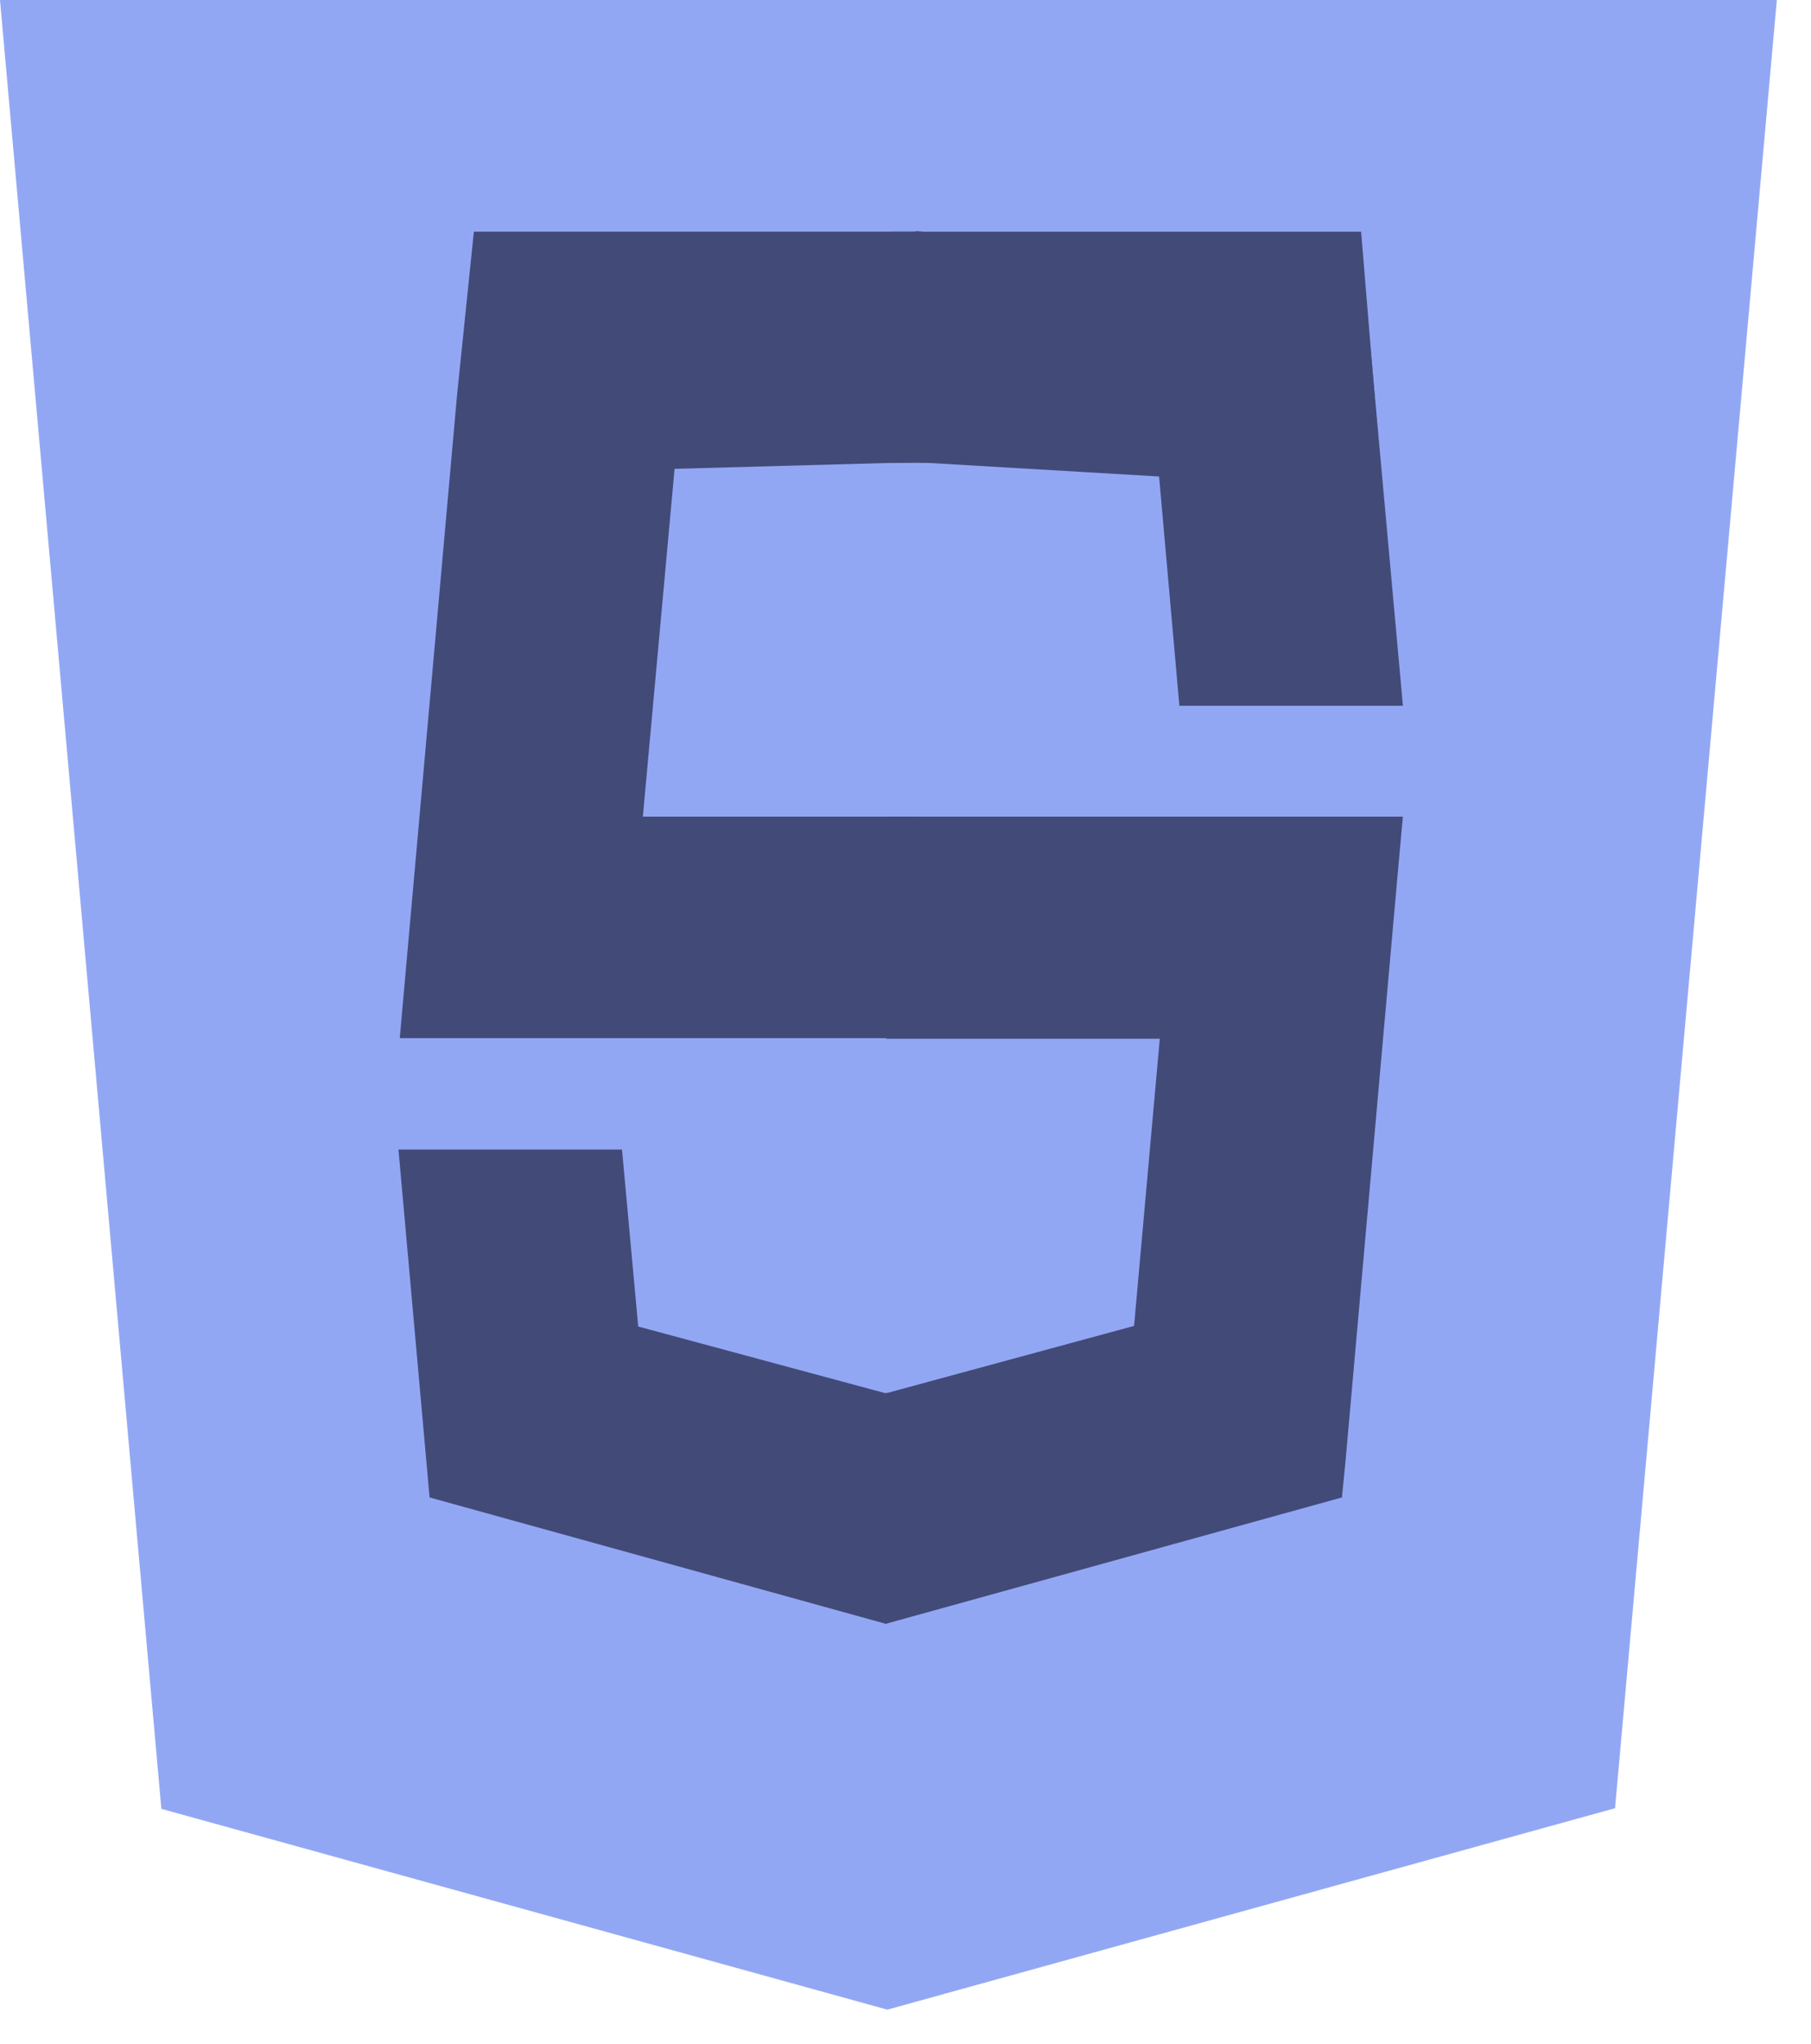 <svg width="39" height="44" viewBox="0 0 39 44" xmlns="http://www.w3.org/2000/svg">
    <g fill="none" fill-rule="evenodd">
        <path fill="#92A7F4" d="M3.475 38.945 0 0h38.264L34.78 38.931l-15.671 4.337z"/>
        <path fill="#424A78" d="m19.095 29.983-.027.013-5.324-1.436-.349-3.81H8.581l.67 7.49 9.817 2.719h.027zM19.738 22.352v-4.77h-5.894l.683-7.488 5.222-.143-.01-4.963h-9.534l-.362 3.513-1.12 12.568-.114 1.283h1.285z"/>
        <path fill="#424A78" d="M19.712 9.951h.013l5.236.308.437 4.936h4.814l-.837-9.232-9.65-.988-.013.014z"/>
        <path fill="#424A78" d="m29.722 9.965-.41-4.976H19.198v4.976zM19.082 17.582v4.782h5.894l-.554 6.183-5.34 1.45v4.962l9.817-2.719.078-.796 1.118-12.58.116-1.282h-1.285z"/>
    </g>
</svg>

